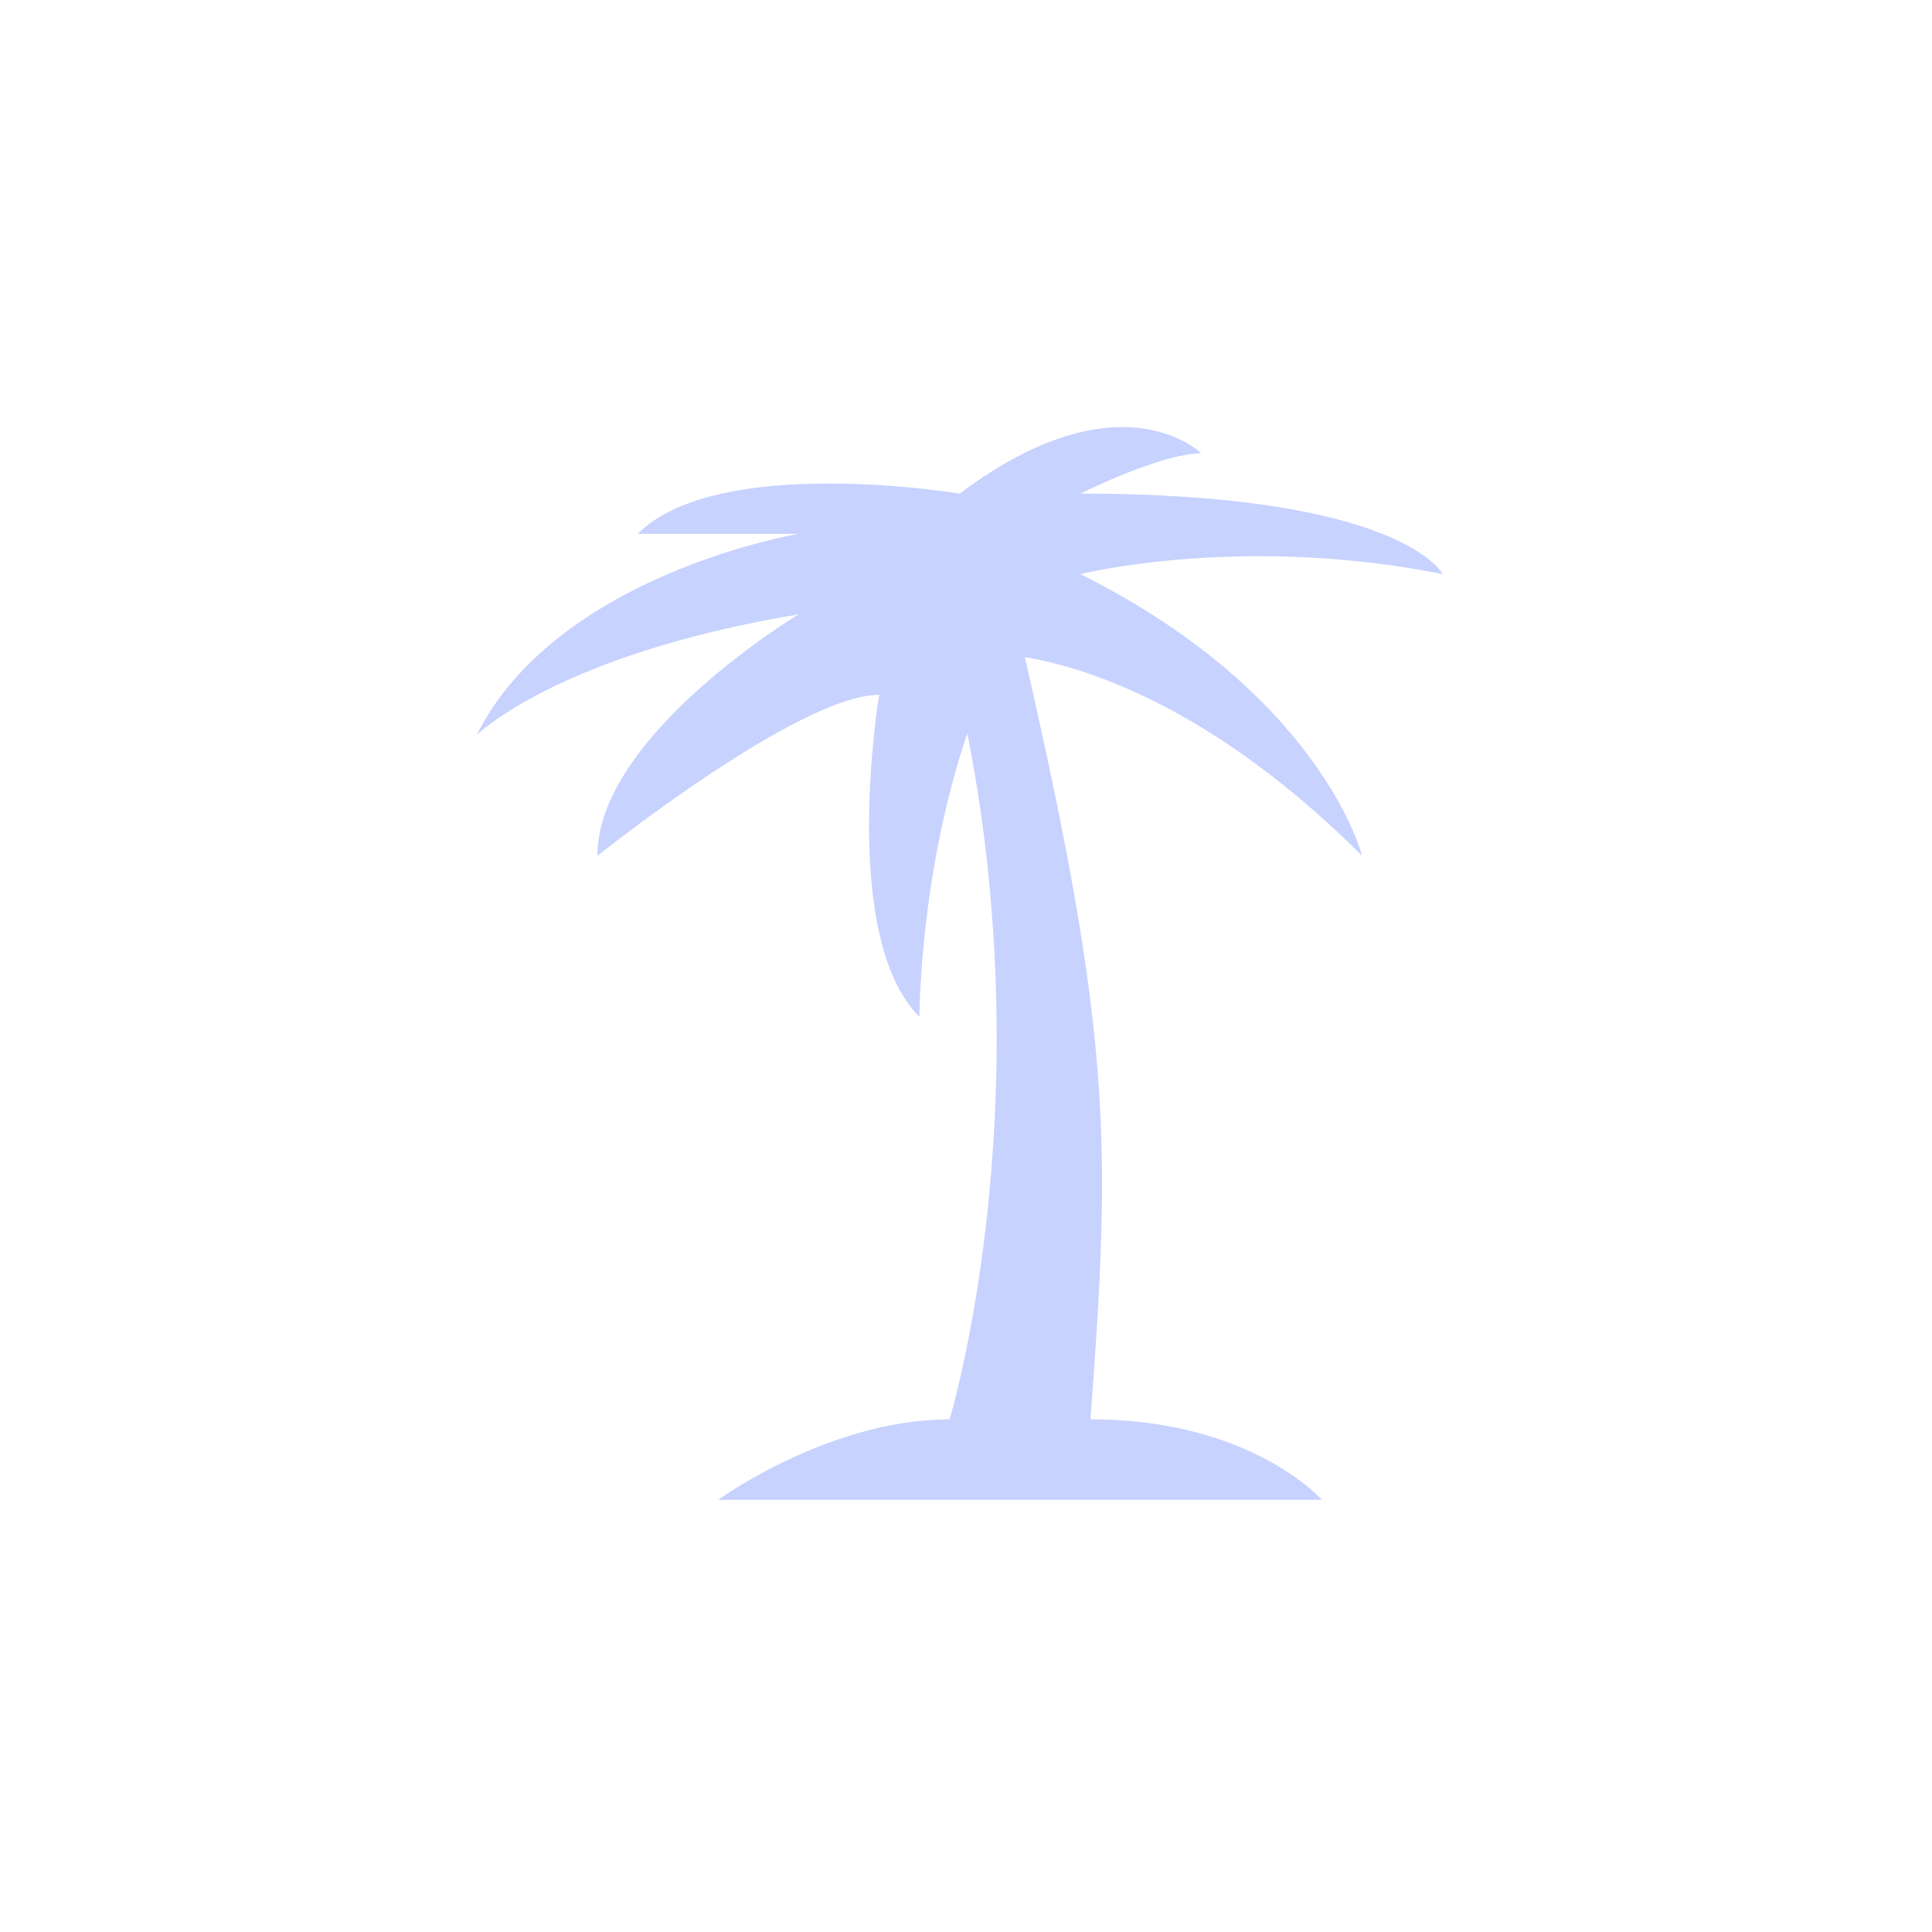 <?xml version="1.0" encoding="utf-8"?>
<!DOCTYPE svg PUBLIC "-//W3C//DTD SVG 1.1//EN" "http://www.w3.org/Graphics/SVG/1.1/DTD/svg11.dtd">
<!-- Uploaded to: SVG Repo, www.svgrepo.com, Generator: SVG Repo Mixer Tools -->
<svg viewBox="0 0 76 76" xmlns="http://www.w3.org/2000/svg" xmlns:xlink="http://www.w3.org/1999/xlink" version="1.1" baseProfile="full" enable-background="new 0 0 76.00 76.00" xml:space="preserve">
	<path fill="#C7D2FE" fill-opacity="1" stroke-width="0.2" stroke-linejoin="round" d="M 31.417,21L 25.083,21C 28.25,17.833 37.75,19.417 37.75,19.417C 44.083,14.667 47.25,17.833 47.25,17.833C 45.667,17.833 42.5,19.417 42.5,19.417C 55.167,19.417 56.75,22.583 56.75,22.583C 48.833,21 42.5,22.583 42.5,22.583C 52,27.333 53.583,33.667 53.583,33.667C 47.522,27.605 42.389,26.185 40.316,25.852C 43.748,40.831 43.708,44.983 42.896,55.833C 49.229,55.833 52,59 52,59L 28.25,59C 28.25,59 32.604,55.833 37.354,55.833C 37.354,55.833 41.009,43.847 38.053,28.846C 36.167,34.396 36.167,40 36.167,40C 33,36.833 34.583,27.333 34.583,27.333C 31.417,27.333 23.5,33.667 23.5,33.667C 23.5,28.917 31.417,24.167 31.417,24.167C 21.917,25.75 18.75,28.917 18.75,28.917C 21.917,22.583 31.417,21 31.417,21 Z "/>
</svg>